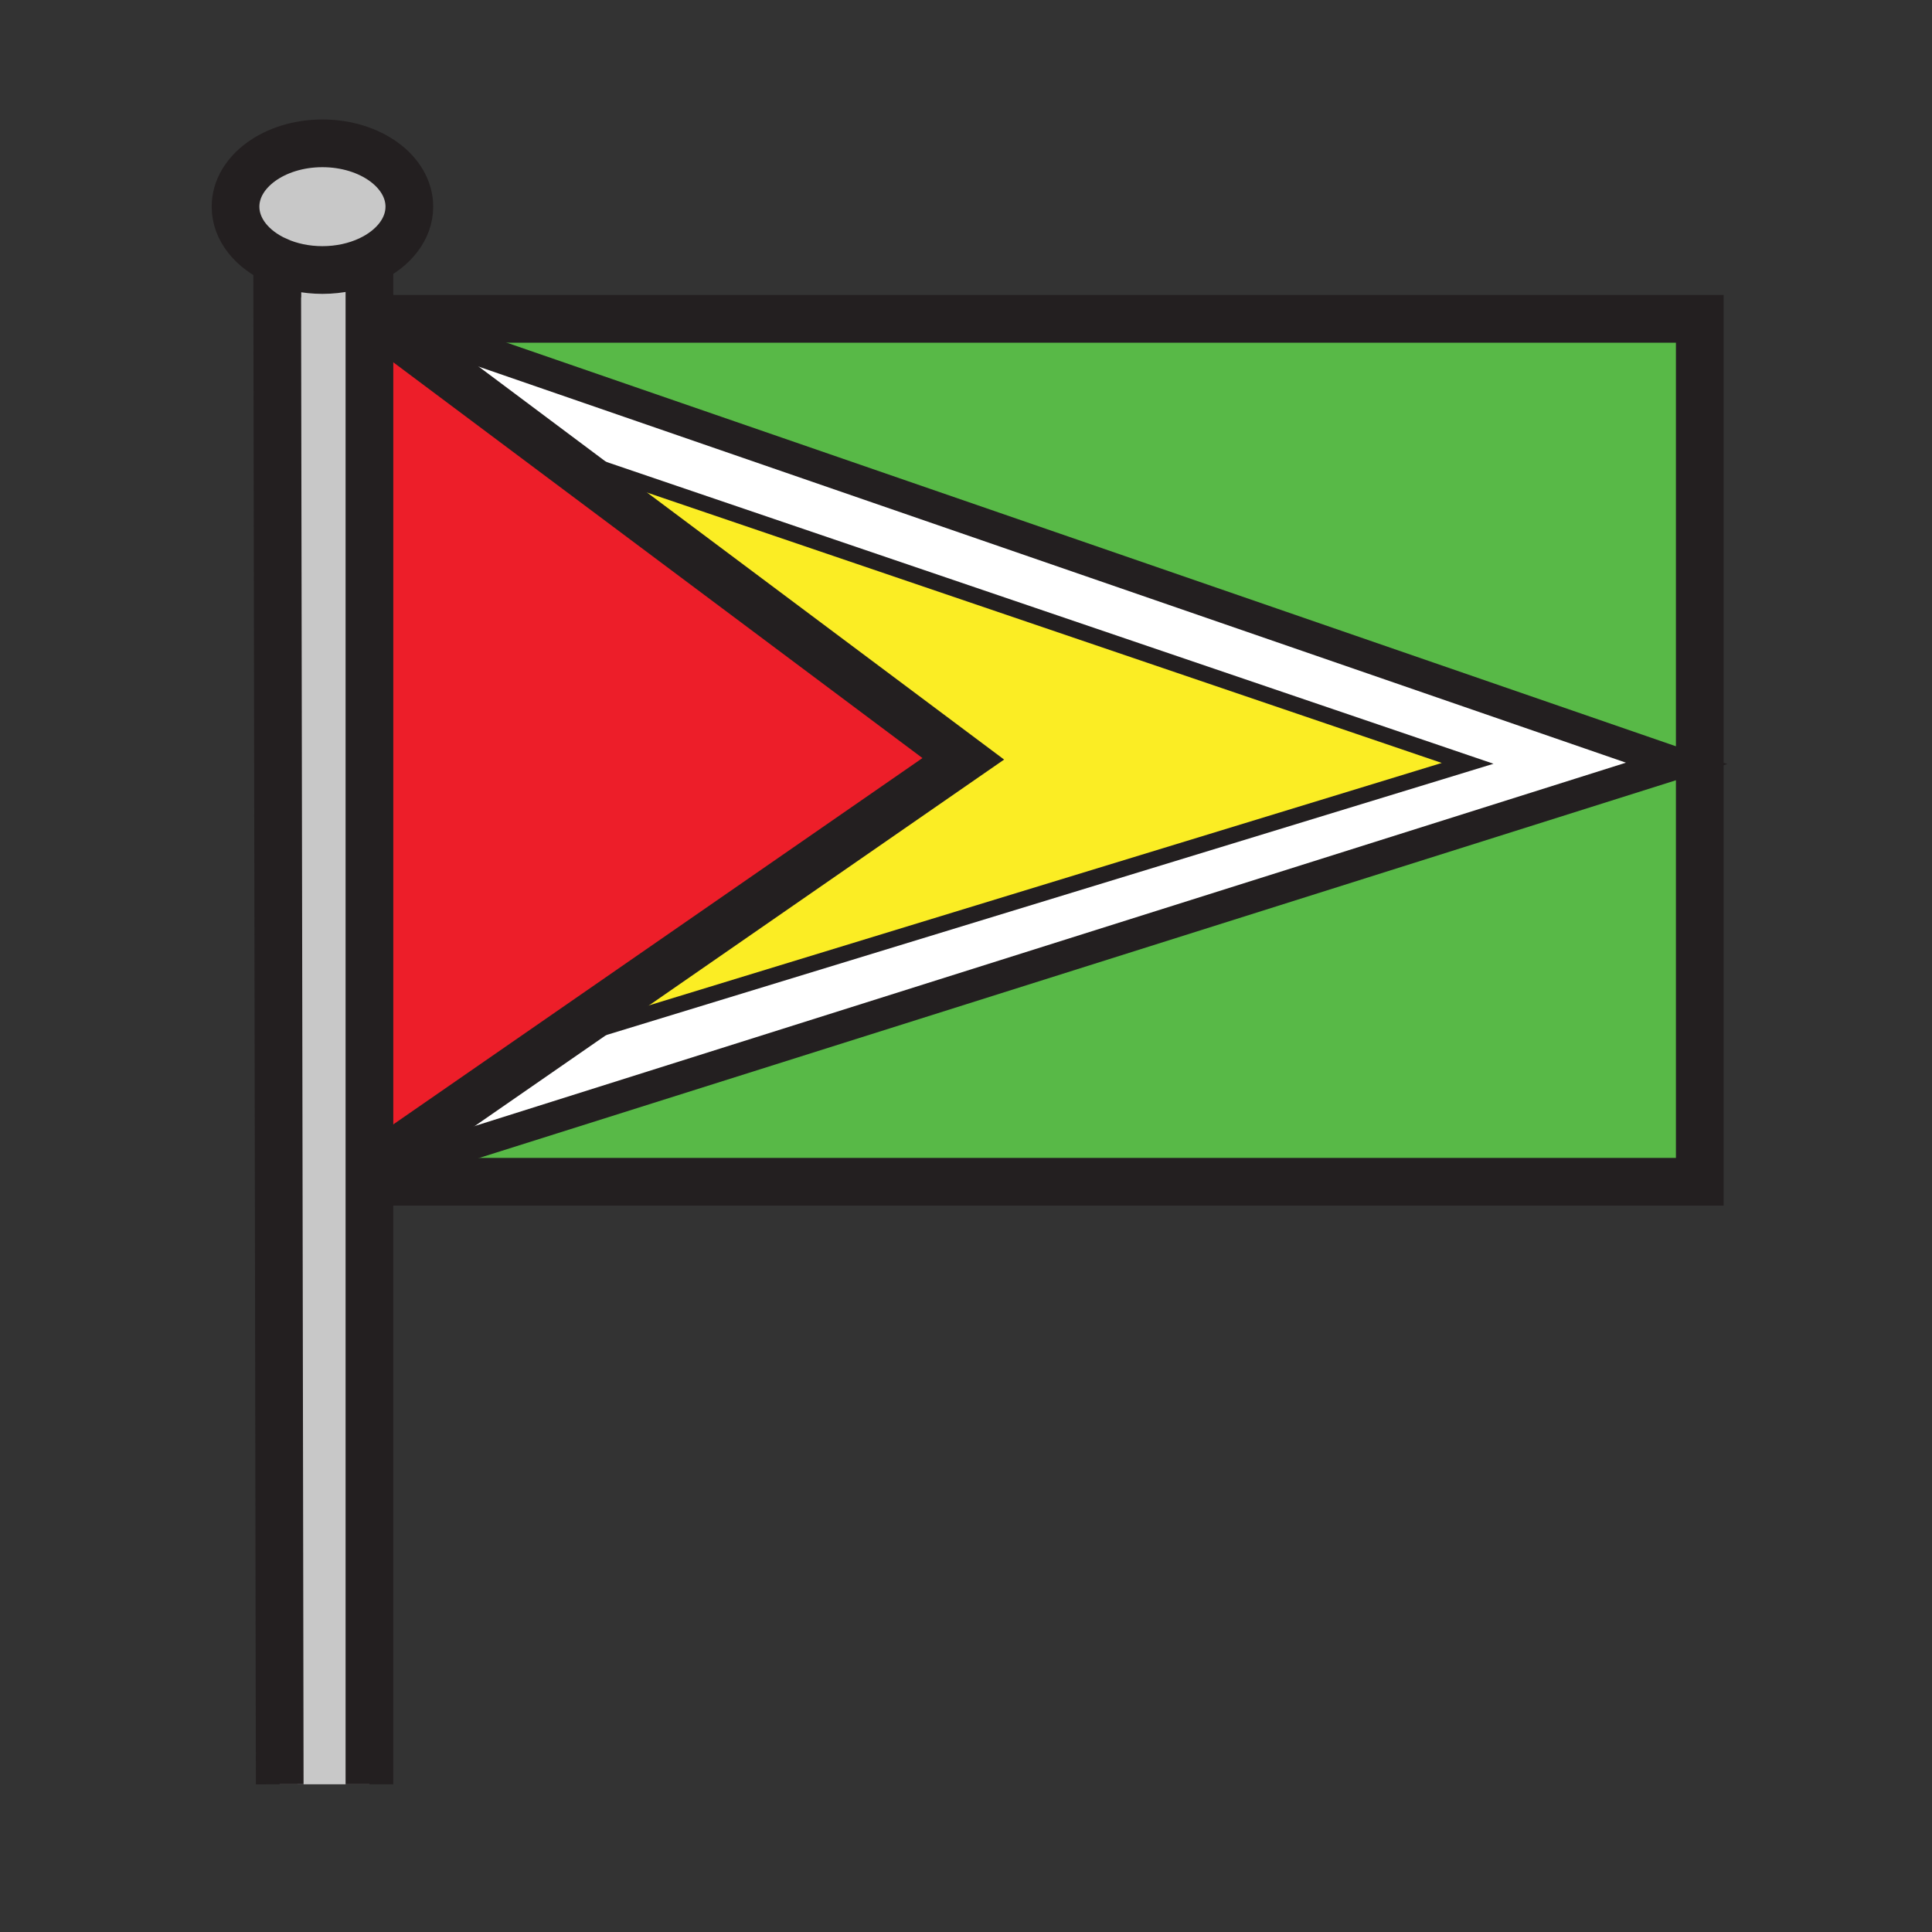 <svg xmlns="http://www.w3.org/2000/svg" width="850.394" height="850.394" viewBox="0 0 850.394 850.394" overflow="visible"><rect x="0" y="0" width="850.394" height="850.394" fill="#333333" stroke="none"/><path fill="#ed1e29" d="M424 334L244.05 458.58l-75.58 52.32-3.4-370.56 78.56 58.76z"/><path fill="#fff" d="M243.63 199.1l-78.56-58.76H176V142l562 194-564 178-5.5.05-.03-3.15 75.58-52.32.19.27L646 336z"/><path d="M162.61 140.34v645.04h-39.49L122 114.77c5.8 2.59 12.62 4.08 19.92 4.08 7.62 0 14.73-1.63 20.69-4.43v25.92z" fill="#c8c8c8"/><path fill="#fbed24" d="M646 336L244.24 458.85l-.19-.27L424 334 243.63 199.1z"/><path fill="#58b947" d="M748.18 177.46v342.71H168.56l-.06-6.12 5.5-.05 564-178-562-194v-1.66h572.18z"/><path d="M162.61 114.42c-5.96 2.8-13.07 4.43-20.69 4.43-7.3 0-14.12-1.49-19.92-4.08-10.99-4.89-18.33-13.72-18.33-23.8 0-15.4 17.13-27.88 38.25-27.88 21.13 0 38.26 12.48 38.26 27.88 0 9.84-7 18.49-17.57 23.45z" fill="#c8c8c8"/><g fill="none" stroke="#231f20"><path stroke-width="21" d="M165.07 140.34H748.18v379.83H168.56M122 114.77c-10.99-4.89-18.33-13.72-18.33-23.8 0-15.4 17.13-27.88 38.25-27.88 21.13 0 38.26 12.48 38.26 27.88 0 9.84-7 18.49-17.57 23.45-5.96 2.8-13.07 4.43-20.69 4.43-7.3 0-14.12-1.49-19.92-4.08z"/><path stroke-width="21" d="M122 114v.77l1.12 670.61M162.61 112.6v672.78"/><path stroke-width="14" d="M744.76 179.39l3.42-1.93 2.01-1.14M176 142l562 194-564 178"/><path stroke-width="7" d="M240.05 197.88l3.58 1.22L646 336 244.24 458.85"/><path stroke-width="21" d="M165.07 140.34l78.56 58.76L424 334 244.05 458.58l-75.58 52.32L164 514"/></g><path fill="none" d="M0 0h850.394v850.394H0z"/></svg>